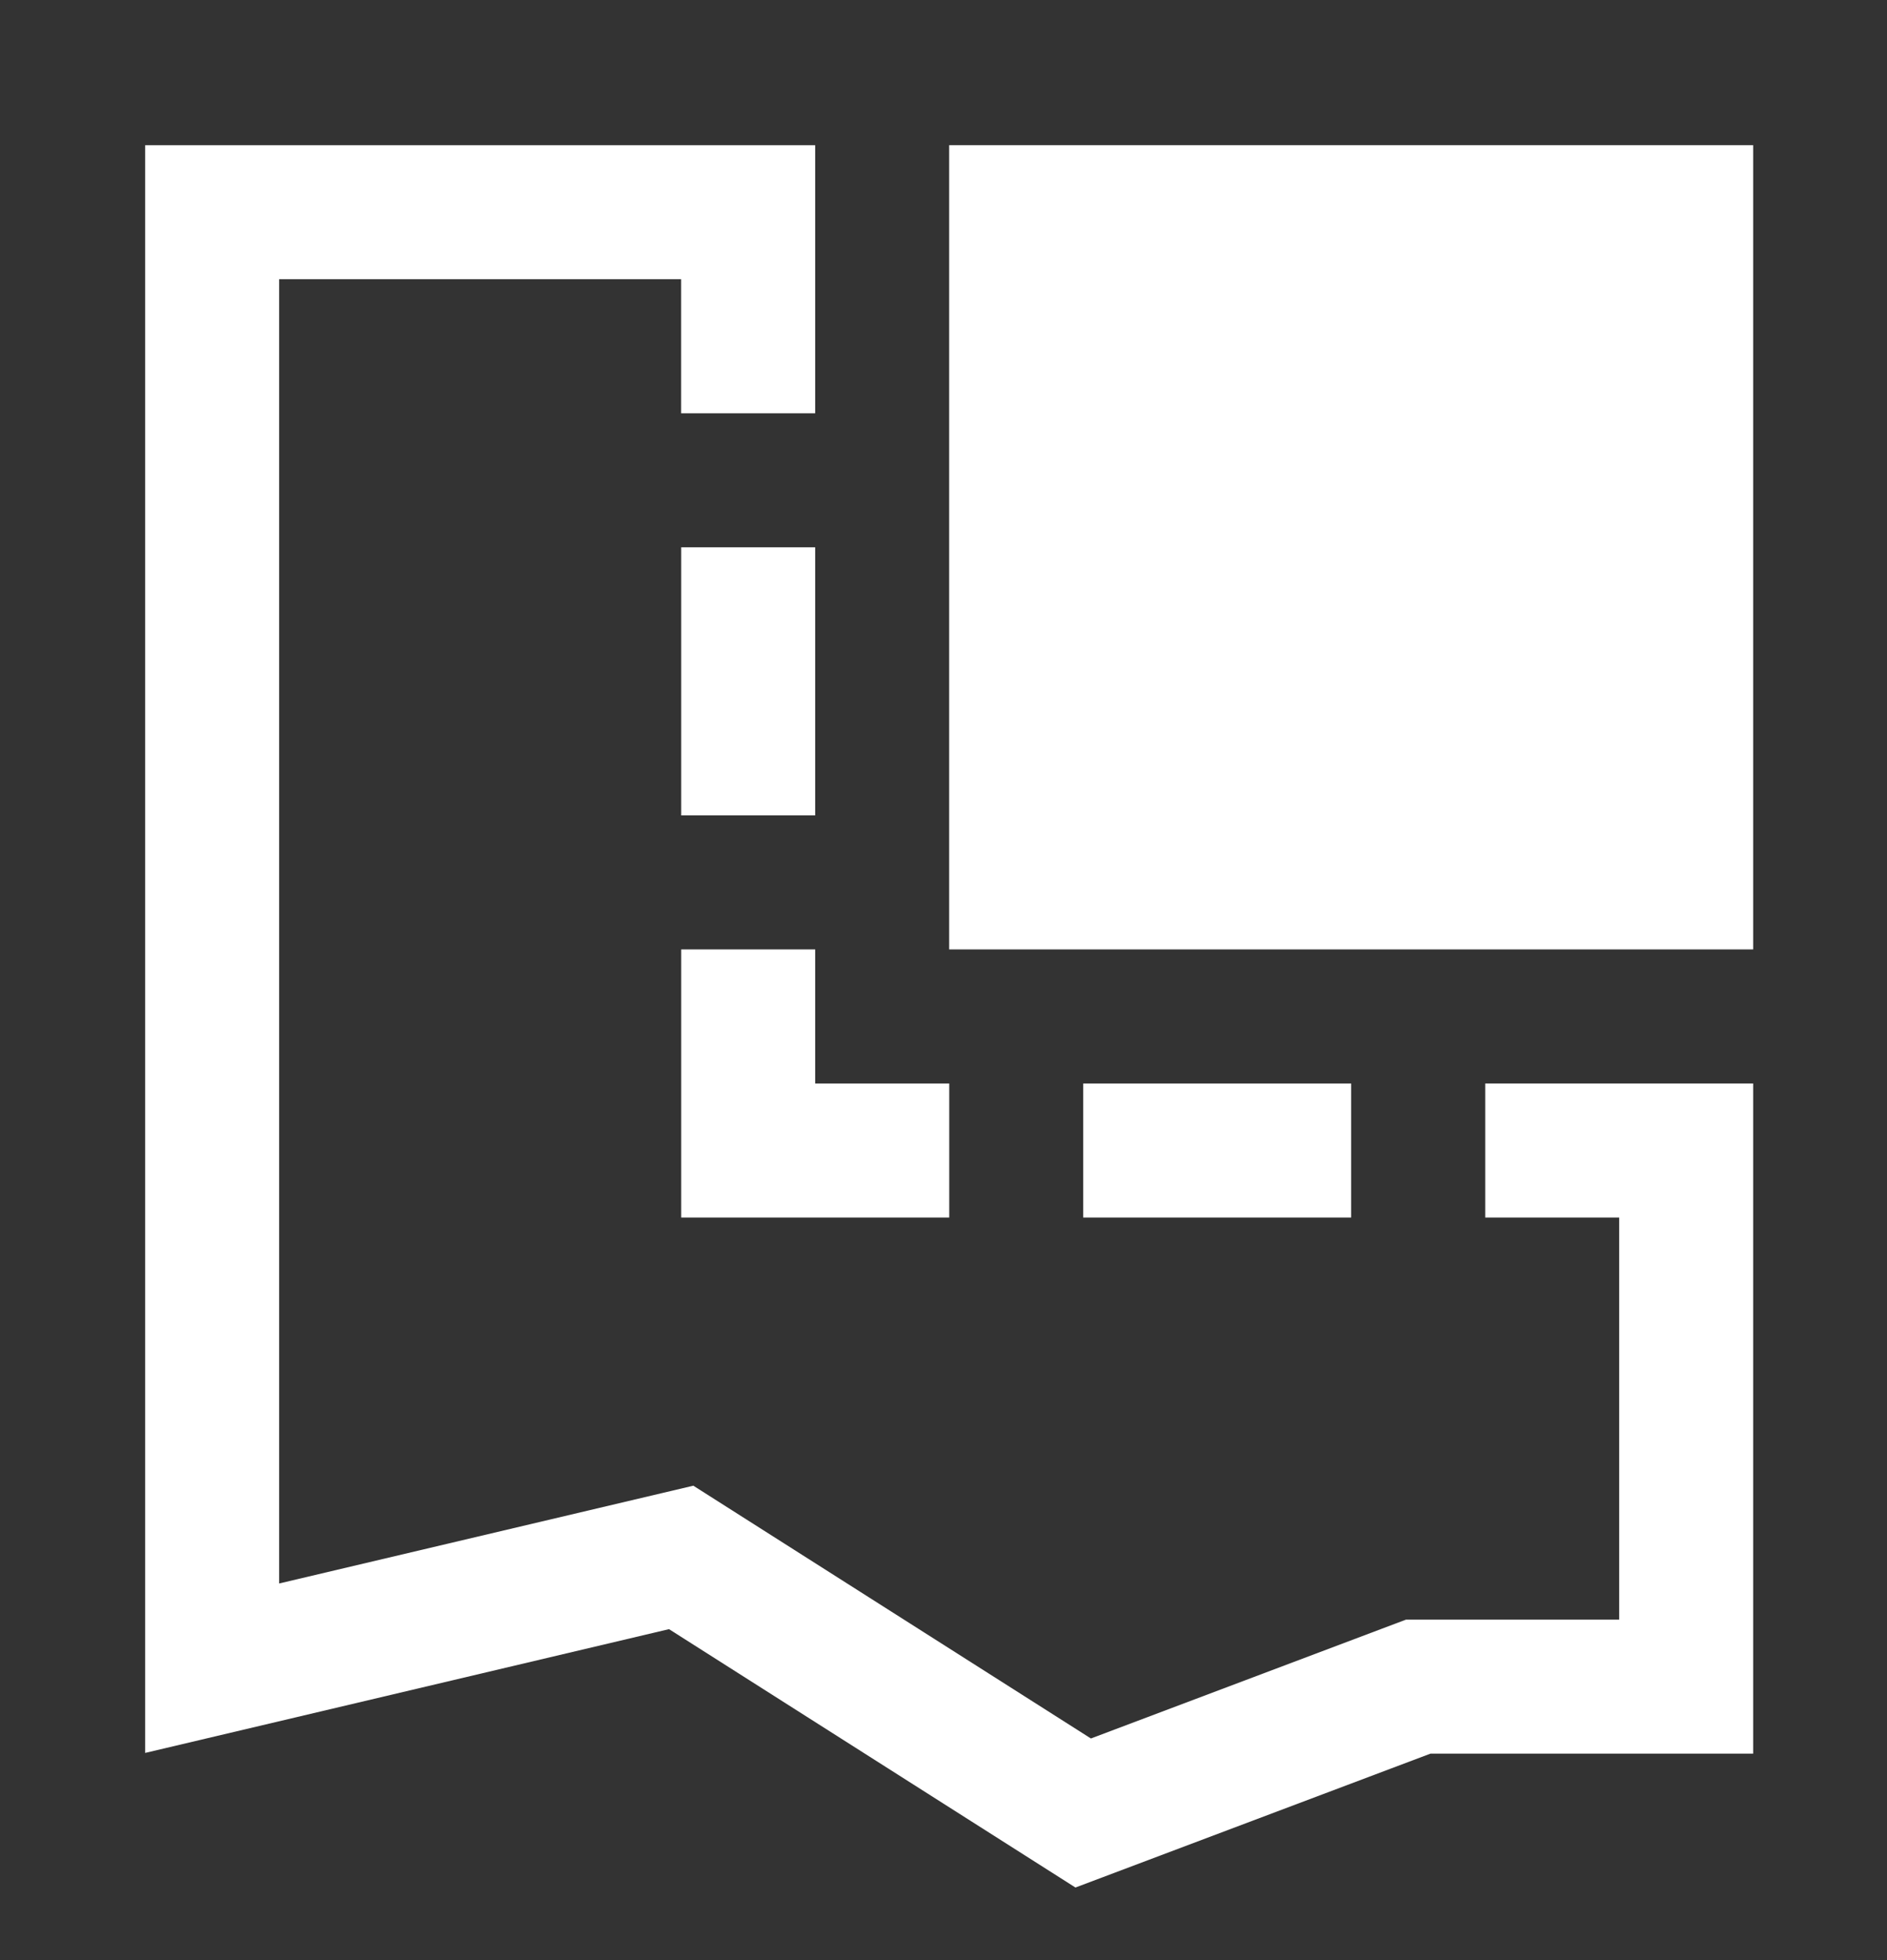 <svg width="26" height="27" viewBox="0 0 26 27" fill="none" xmlns="http://www.w3.org/2000/svg">
<rect x="0" y="0" width="26" height="27" fill="#333333" stroke="none"/>
<g clip-path="url(#clip0_779_9857)">
<g clip-path="url(#clip1_779_9857)">
<path d="M11.232 7.539H9.386V11.232H11.232V7.539Z" fill="white"/>
<path d="M18.617 14.925H14.925V16.771H18.617V14.925Z" fill="white"/>
<path d="M11.232 14.925V13.078H9.386V16.771H13.079V14.925H11.232Z" fill="white"/>
<path d="M24.156 2H13.078V13.078H24.156V2Z" fill="white"/>
<path d="M14.818 26L9.218 22.441L2 24.146V2H11.232V5.693H9.385V3.846H3.846V21.812L9.553 20.465L15.031 23.947L19.372 22.31H22.31V16.771H20.464V14.925H24.156V24.156H19.709L14.818 26Z" fill="white"/>
</g>
</g>
<defs>
<clipPath id="clip0_779_9857">
<rect width="26" height="26" fill="white" transform="translate(0 0.5)"/>
</clipPath>
<clipPath id="clip1_779_9857">
<rect width="26" height="26" fill="white" transform="translate(0 1)"/>
</clipPath>
</defs>
</svg>
